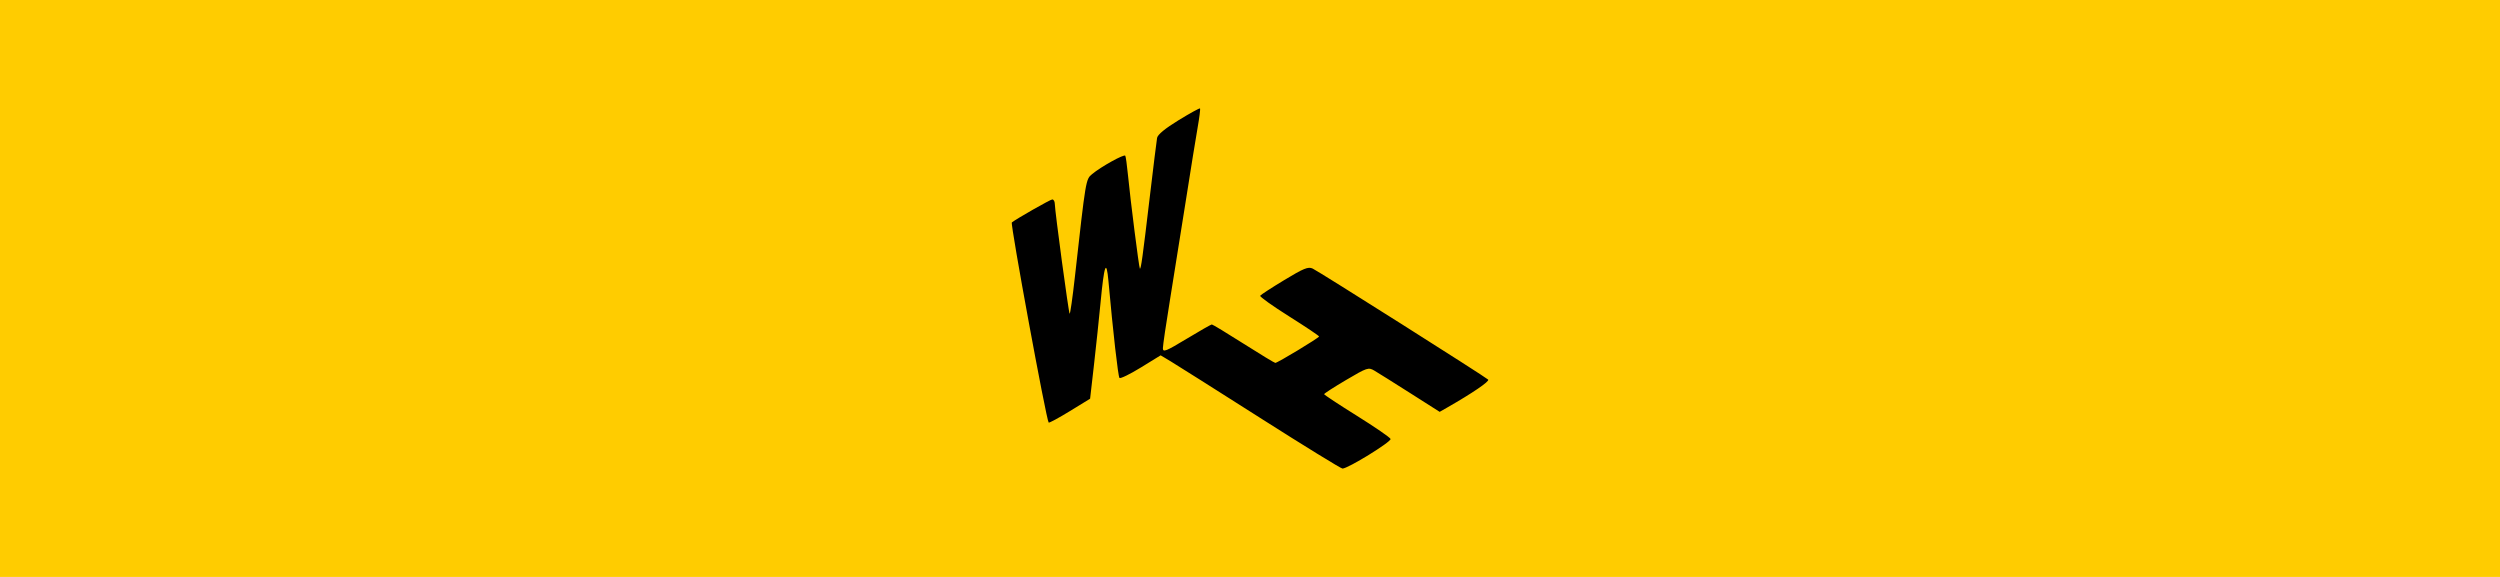 <?xml version="1.0" encoding="UTF-8" standalone="no"?>
<!-- Created with Inkscape (http://www.inkscape.org/) -->

<svg
   xmlns:dc="http://purl.org/dc/elements/1.1/"
   xmlns:cc="http://creativecommons.org/ns#"
   xmlns:rdf="http://www.w3.org/1999/02/22-rdf-syntax-ns#"
   xmlns:svg="http://www.w3.org/2000/svg"
   xmlns="http://www.w3.org/2000/svg"
   xmlns:sodipodi="http://sodipodi.sourceforge.net/DTD/sodipodi-0.dtd"
   xmlns:inkscape="http://www.inkscape.org/namespaces/inkscape"
   width="1040"
   height="240"
   viewBox="0 0 275.167 63.5"
   version="1.1"
   id="svg8"
   inkscape:version="0.92.5 (2060ec1f9f, 2020-04-08)"
   sodipodi:docname="thumb_whs.svg">
  <defs
     id="defs2" />
  <sodipodi:namedview
     id="base"
     pagecolor="#ffcc00"
     bordercolor="#666666"
     borderopacity="1.0"
     inkscape:pageopacity="1"
     inkscape:pageshadow="2"
     inkscape:zoom="0.49497475"
     inkscape:cx="761.85542"
     inkscape:cy="-39.556287"
     inkscape:document-units="mm"
     inkscape:current-layer="layer1"
     showgrid="false"
     fit-margin-top="0"
     fit-margin-left="0"
     fit-margin-right="0"
     fit-margin-bottom="0"
     inkscape:window-width="1920"
     inkscape:window-height="1057"
     inkscape:window-x="1827"
     inkscape:window-y="-8"
     inkscape:window-maximized="1"
     units="px" />
  <g
     inkscape:label="Ebene 1"
     inkscape:groupmode="layer"
     id="layer1"
     transform="translate(-24.114,4.25)">
    <rect
       style="opacity:1;vector-effect:none;fill:#ffcc00;fill-opacity:1;stroke:none;stroke-width:1.667;stroke-linecap:round;stroke-linejoin:round;stroke-miterlimit:4;stroke-dasharray:none;stroke-dashoffset:0;stroke-opacity:1;paint-order:markers fill stroke"
       id="rect816"
       width="275.167"
       height="63.5"
       x="24.114"
       y="-4.25" />
    <path
       style="fill:#000000;stroke-width:0.265"
       d="m 162.823,41.751 c -4.802,-3.055 -9.233,-5.856 -9.846,-6.223 l -1.115,-0.668 -2.18,1.342 c -1.199,0.738 -2.257,1.253 -2.352,1.144 -0.153,-0.175 -0.702,-4.994 -1.213,-10.649 -0.227,-2.509 -0.472,-1.84 -0.872,2.381 -0.159,1.673 -0.482,4.733 -0.718,6.8 l -0.43,3.757 -2.227,1.366 c -1.225,0.751 -2.274,1.318 -2.332,1.261 -0.258,-0.258 -4.239,-21.88 -4.056,-22.027 0.492,-0.396 4.246,-2.533 4.451,-2.533 0.148,0 0.273,0.208 0.277,0.463 0.014,0.84 1.521,12.002 1.635,12.116 0.062,0.062 0.322,-1.761 0.578,-4.051 1.209,-10.815 1.196,-10.734 1.897,-11.318 0.979,-0.816 3.53,-2.229 3.65,-2.022 0.058,0.1 0.186,1.015 0.285,2.034 0.269,2.772 1.224,10.291 1.319,10.386 0.119,0.119 0.299,-1.176 1.091,-7.872 0.388,-3.274 0.75,-6.204 0.805,-6.51 0.066,-0.365 0.881,-1.036 2.368,-1.948 1.248,-0.765 2.309,-1.348 2.358,-1.295 0.05,0.053 -0.067,0.989 -0.259,2.08 -0.192,1.091 -0.779,4.723 -1.303,8.07 -0.524,3.347 -1.307,8.25 -1.74,10.895 -0.432,2.645 -0.786,5.053 -0.786,5.35 0,0.474 0.321,0.347 2.616,-1.039 1.439,-0.869 2.686,-1.58 2.773,-1.58 0.086,0 1.658,0.953 3.492,2.117 1.834,1.164 3.406,2.117 3.493,2.117 0.242,0 4.809,-2.759 4.817,-2.91 0.004,-0.073 -1.48,-1.068 -3.297,-2.212 -1.817,-1.144 -3.25,-2.167 -3.185,-2.272 0.065,-0.106 1.26,-0.883 2.656,-1.727 2.139,-1.294 2.628,-1.493 3.12,-1.265 0.658,0.304 18.986,11.9 19.318,12.222 0.186,0.18 -1.71,1.474 -4.495,3.068 l -0.842,0.482 -3.259,-2.073 c -1.793,-1.14 -3.564,-2.251 -3.936,-2.469 -0.646,-0.379 -0.785,-0.333 -3.103,1.034 -1.334,0.787 -2.423,1.49 -2.42,1.563 0.003,0.073 1.628,1.144 3.61,2.381 1.982,1.237 3.649,2.383 3.703,2.548 0.102,0.308 -4.734,3.284 -5.296,3.259 -0.174,-0.008 -4.245,-2.514 -9.047,-5.569 z"
       id="path848"
       inkscape:connector-curvature="0" />
  </g>
</svg>
